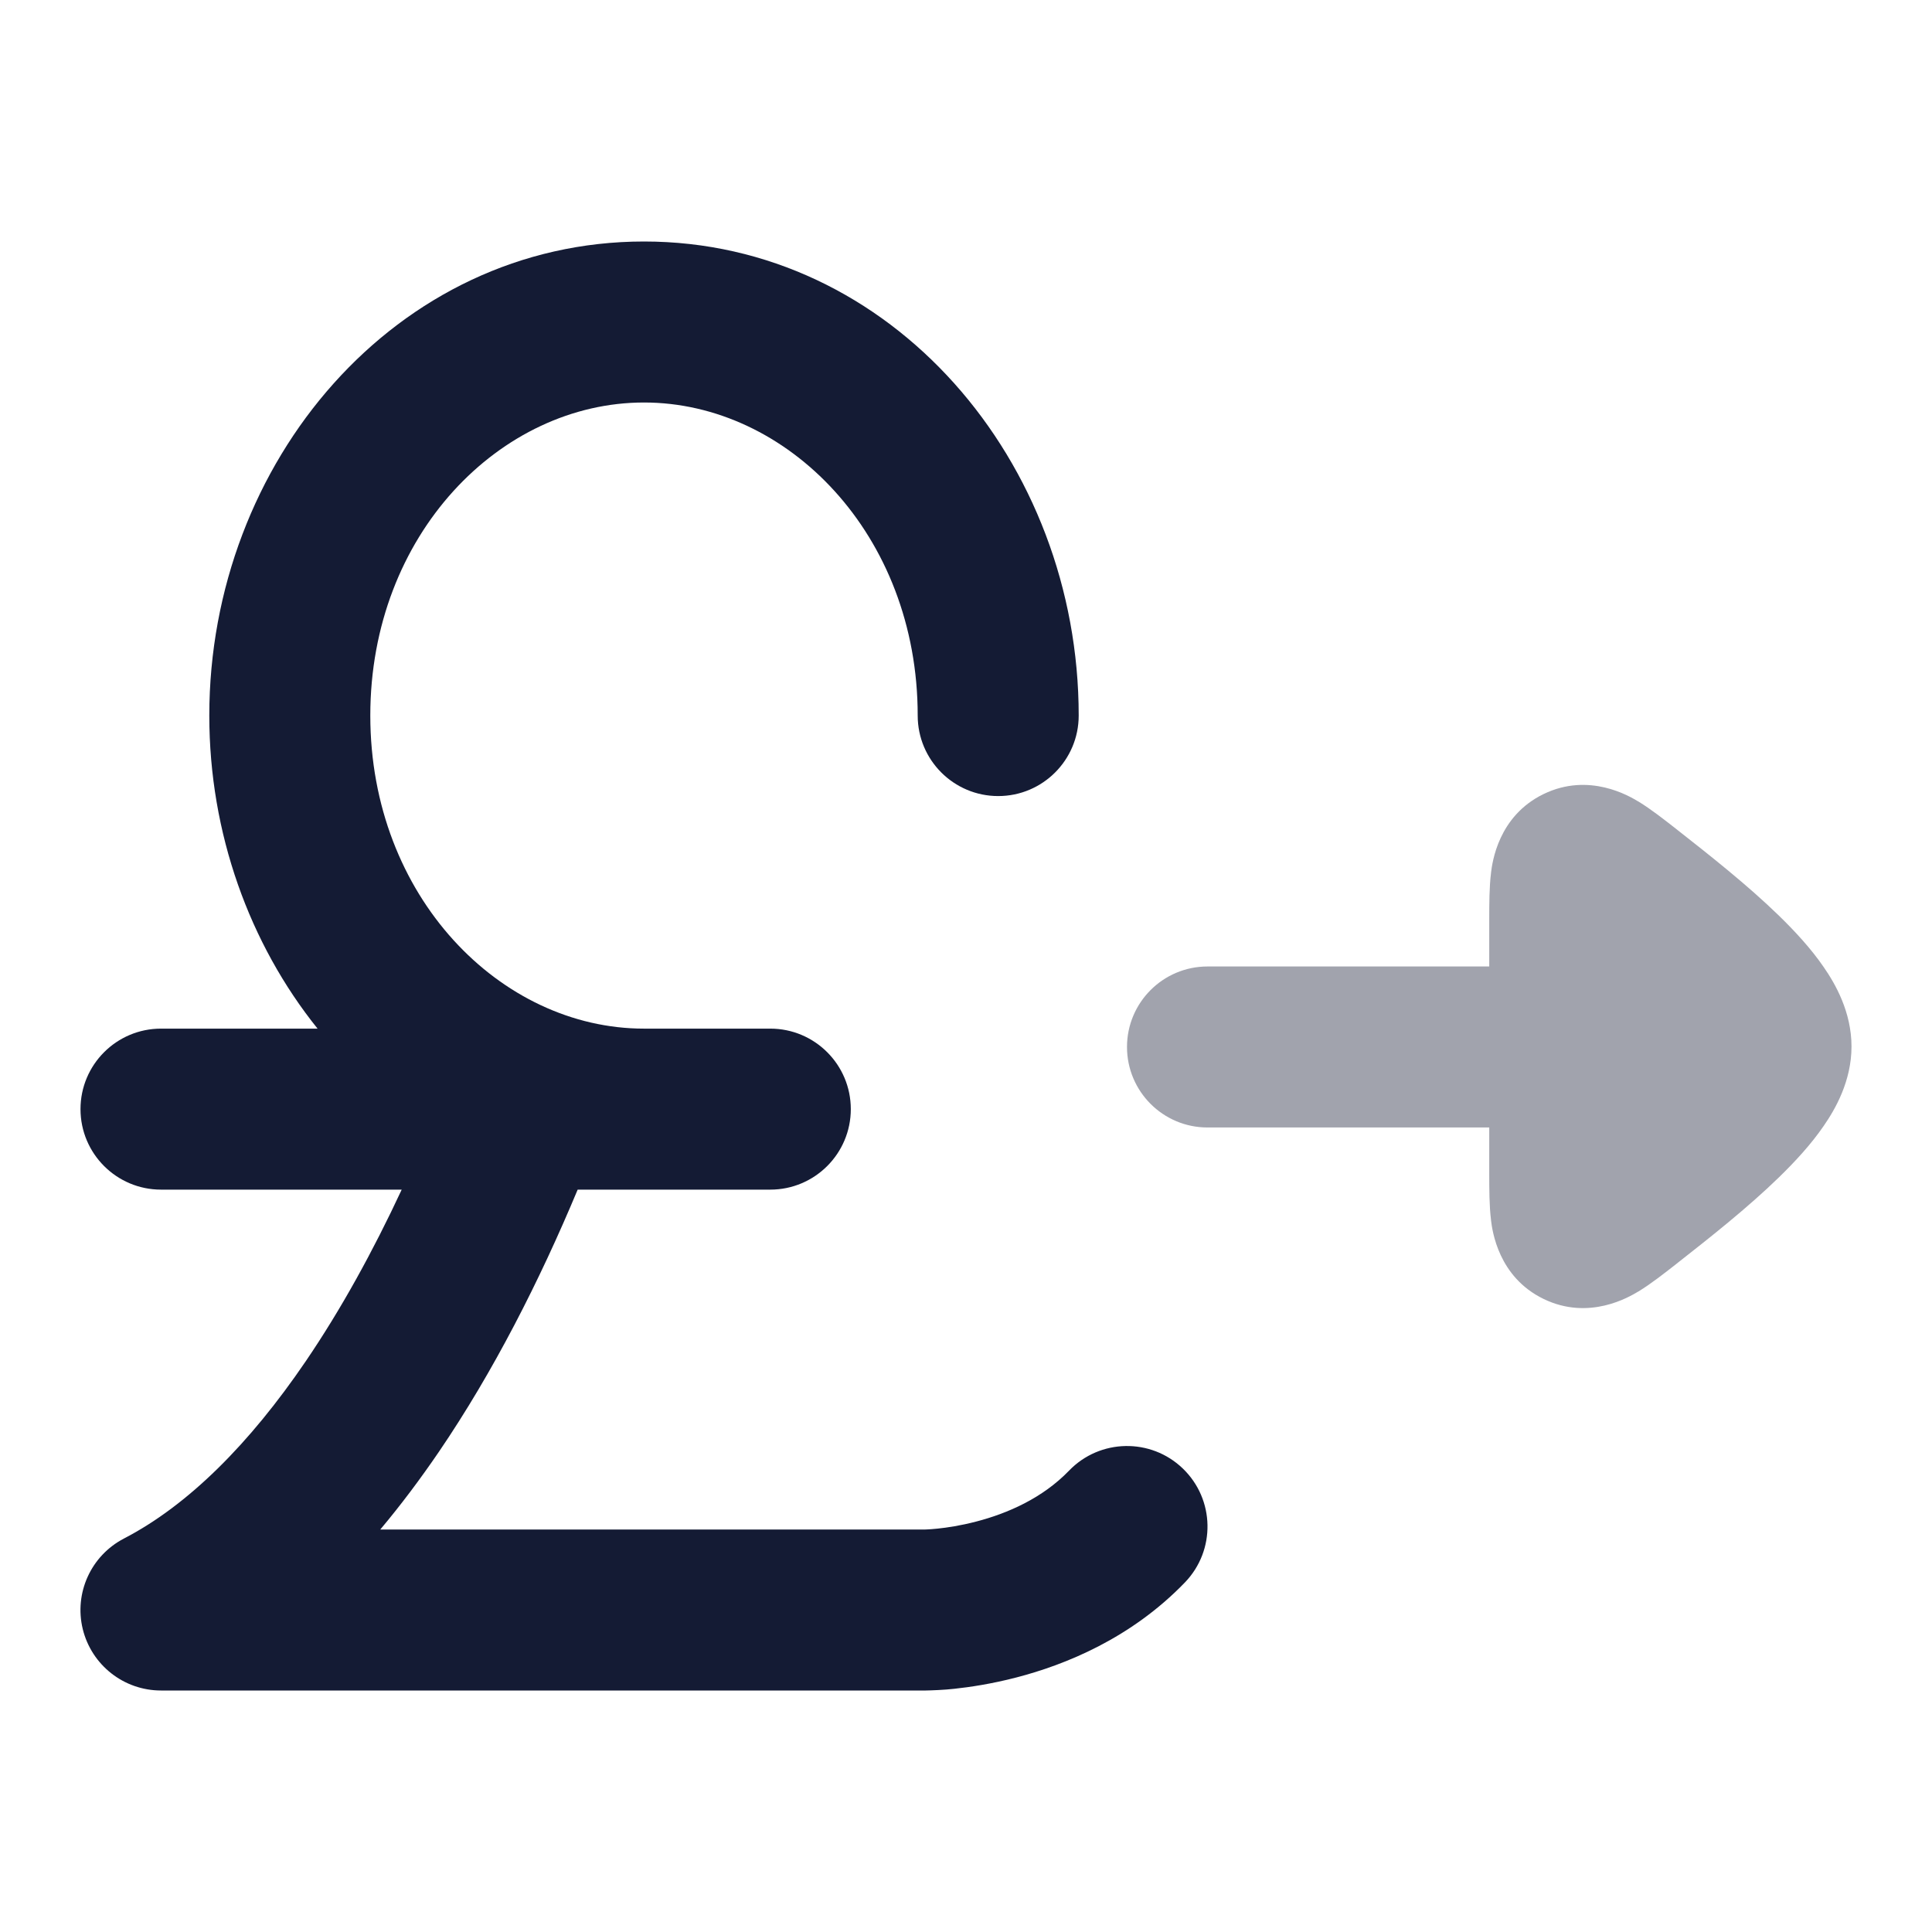 <svg width="24" height="24" viewBox="0 0 24 24" fill="none" xmlns="http://www.w3.org/2000/svg">
<path d="M8 5C6.219 5 4.6 6.639 4.6 8.889C4.6 11.138 6.219 12.778 8 12.778H9.569C10.121 12.778 10.569 13.226 10.569 13.778C10.569 14.33 10.121 14.778 9.569 14.778H7.176C6.703 15.91 6.13 17.039 5.452 18.035C5.224 18.369 4.982 18.693 4.724 19H11.495C11.498 19 11.506 19 11.519 18.999C11.545 18.998 11.589 18.995 11.647 18.989C11.764 18.977 11.932 18.952 12.124 18.902C12.519 18.8 12.952 18.609 13.28 18.269C13.664 17.871 14.297 17.86 14.694 18.243C15.092 18.627 15.103 19.259 14.72 19.657C14.048 20.354 13.231 20.681 12.626 20.838C12.318 20.918 12.049 20.958 11.853 20.979C11.731 20.993 11.567 20.999 11.5 21H2C1.539 21 1.138 20.685 1.028 20.237C0.919 19.789 1.13 19.325 1.54 19.112C2.337 18.699 3.099 17.937 3.798 16.91C4.237 16.265 4.635 15.54 4.99 14.778H2C1.448 14.778 1 14.33 1 13.778C1 13.226 1.448 12.778 2 12.778H3.945C3.1 11.726 2.6 10.352 2.6 8.889C2.6 5.738 4.921 3 8 3C11.079 3 13.4 5.738 13.4 8.889C13.4 9.441 12.952 9.889 12.4 9.889C11.848 9.889 11.4 9.441 11.4 8.889C11.4 6.639 9.781 5 8 5Z" fill="#141B34"/>
<path opacity="0.4" fill-rule="evenodd" clip-rule="evenodd" d="M15 14.006C14.448 14.006 14 13.558 14 13.006C14 12.454 14.448 12.006 15 12.006L18.5 12.006L18.5 11.412C18.5 11.236 18.5 11.02 18.522 10.844L18.522 10.841C18.538 10.714 18.61 10.138 19.175 9.864C19.742 9.589 20.242 9.891 20.351 9.956L20.355 9.958C20.508 10.051 20.678 10.185 20.819 10.295L20.849 10.319C21.225 10.614 21.709 10.995 22.1 11.376C22.295 11.566 22.497 11.783 22.655 12.014C22.797 12.219 23 12.569 23 13C23 13.431 22.797 13.781 22.655 13.986C22.497 14.217 22.295 14.434 22.1 14.624C21.709 15.005 21.225 15.386 20.849 15.681L20.819 15.705C20.678 15.815 20.508 15.949 20.355 16.042L20.351 16.044C20.242 16.109 19.742 16.411 19.175 16.136C18.61 15.862 18.538 15.286 18.522 15.159L18.522 15.156C18.5 14.98 18.5 14.764 18.5 14.588L18.5 14.006L15 14.006Z" fill="#141B34"/>
</svg>

